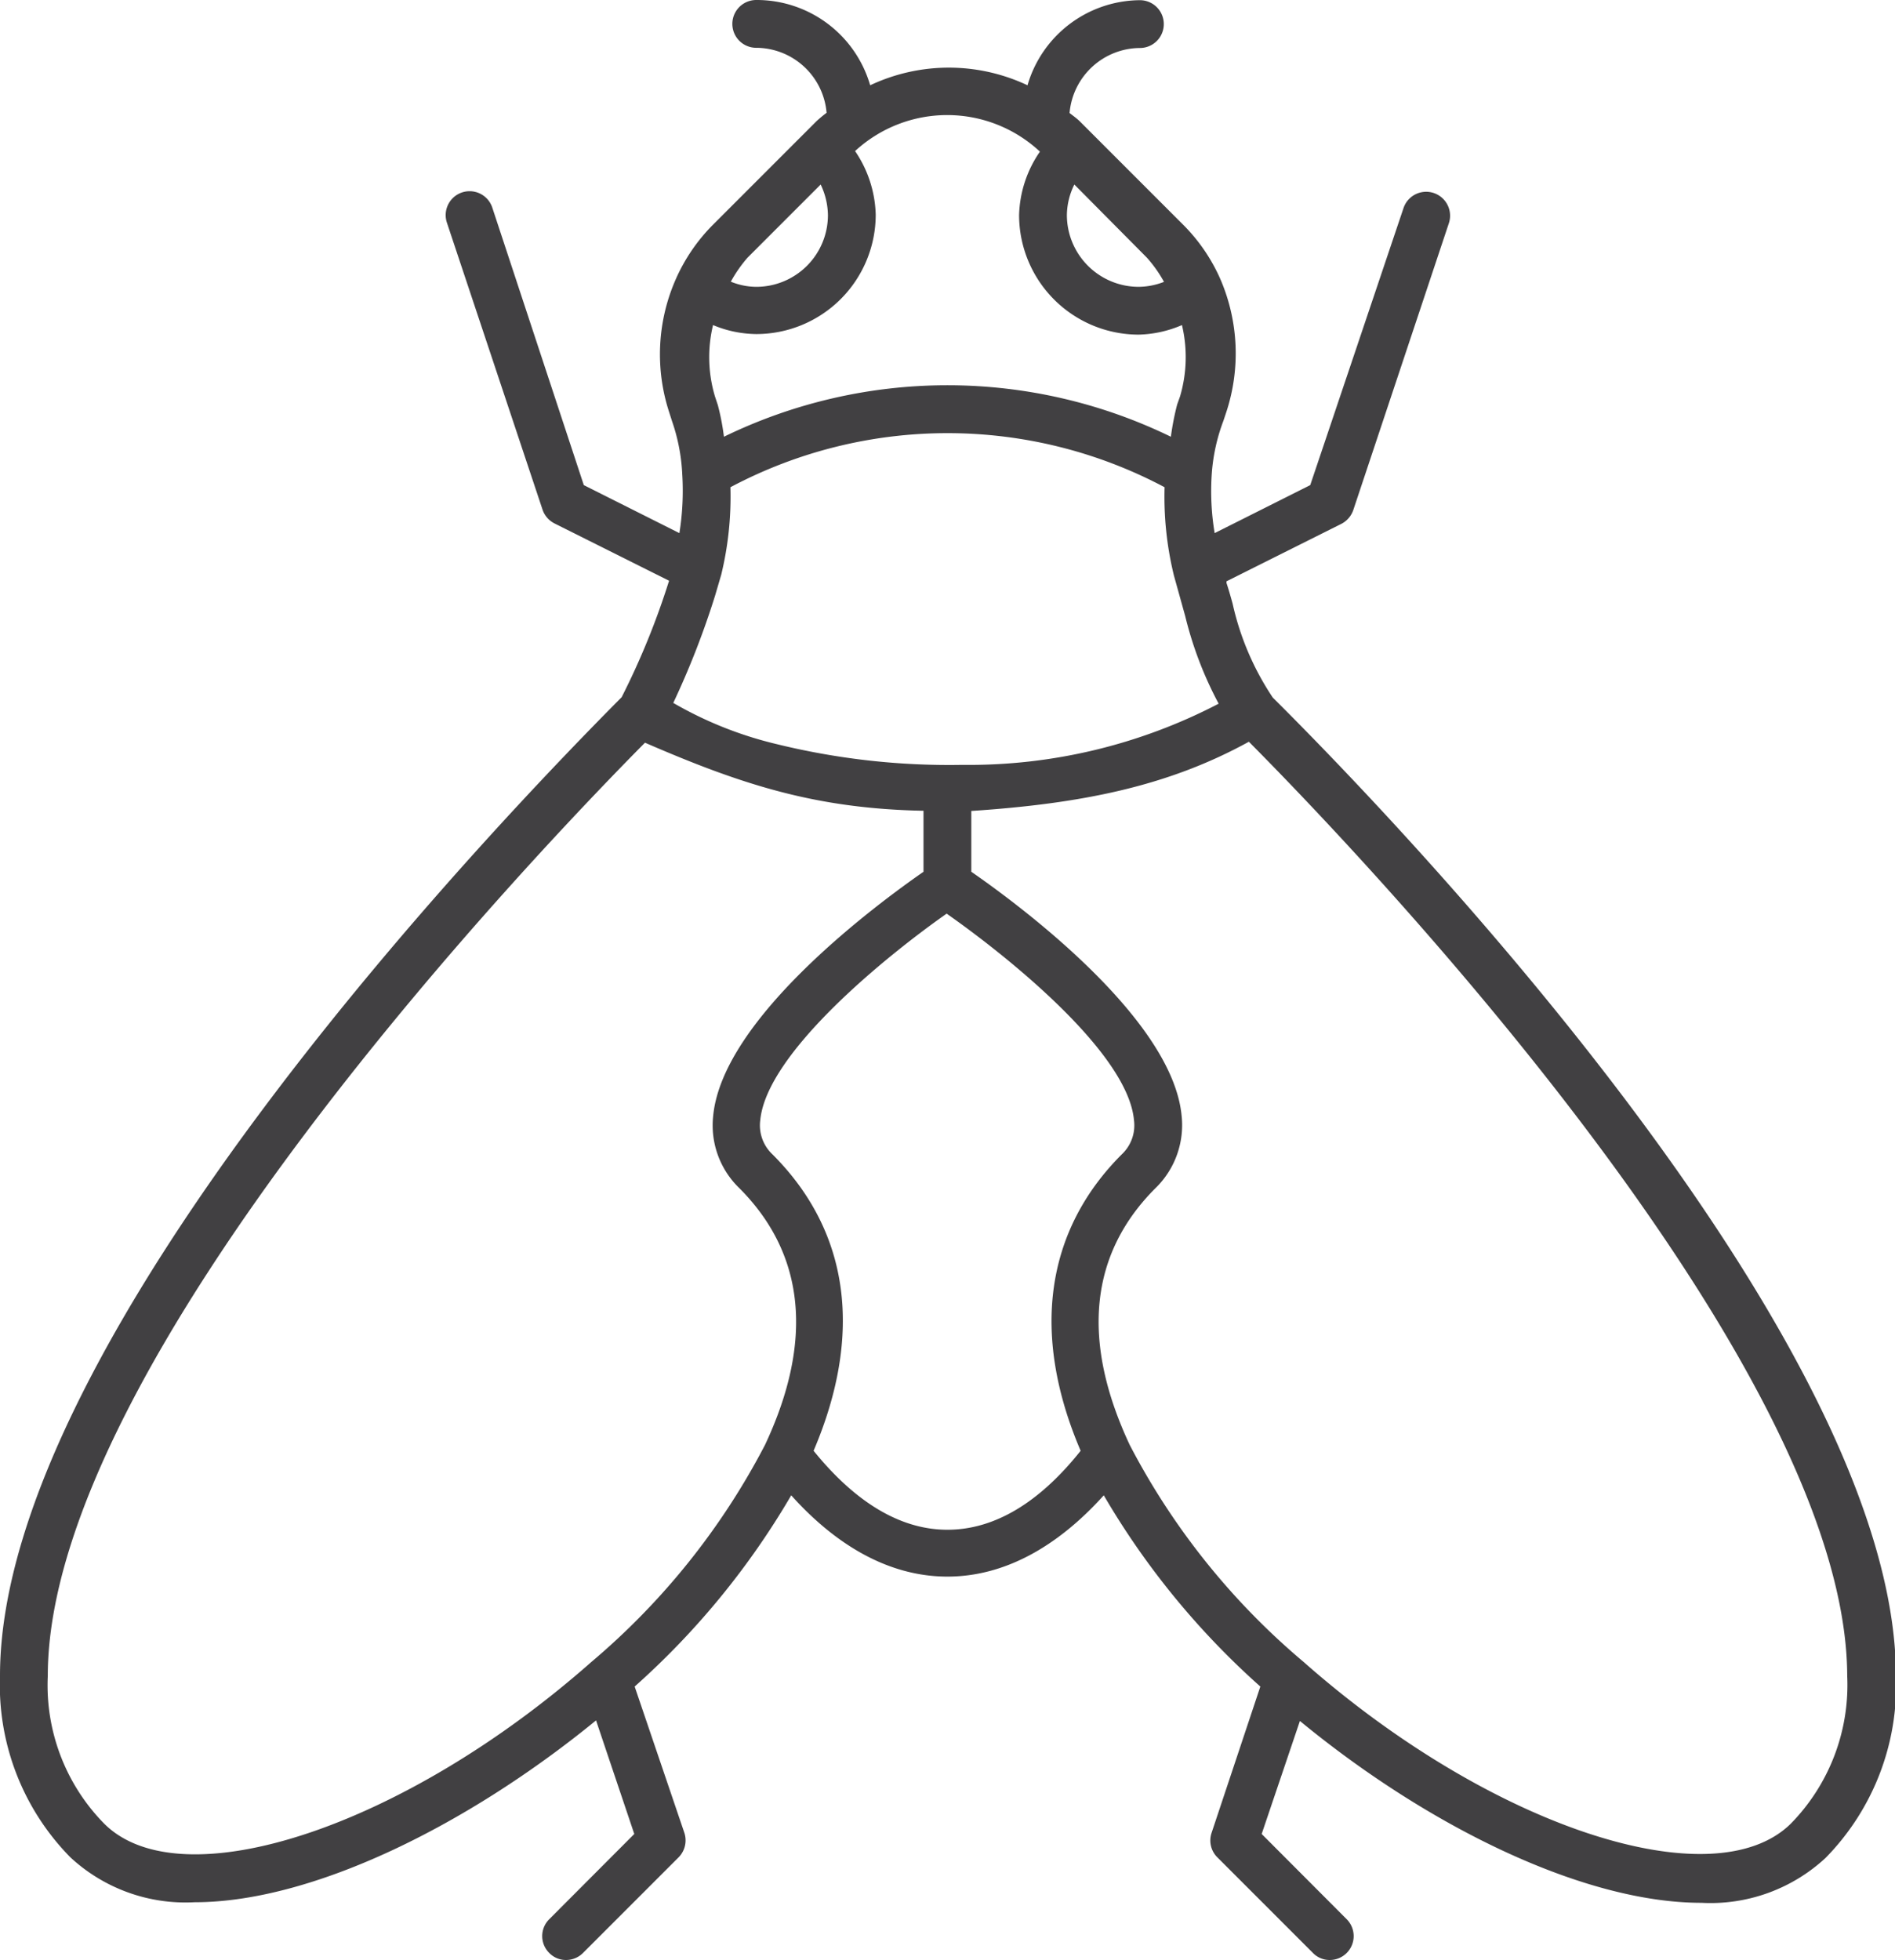 <svg xmlns="http://www.w3.org/2000/svg" viewBox="0 0 99.13 102.5"><defs><style>.cls-1{fill:#414042;}</style></defs><title>Asset 11</title><g id="Layer_2" data-name="Layer 2"><g id="Layer_2-2" data-name="Layer 2"><path class="cls-1" d="M3.68,97.13a8.86,8.86,0,0,0,6.5,2.35c6.14,0,14.26-4,21-9.51l2,5.94-4.45,4.46a1.24,1.24,0,0,0,0,1.76,1.21,1.21,0,0,0,.88.37,1.25,1.25,0,0,0,.89-.37l5-5a1.26,1.26,0,0,0,.3-1.28L33.2,88.2a41.18,41.18,0,0,0,8.19-10c2.46,2.74,5.24,4.25,8.17,4.25s5.71-1.51,8.18-4.25a41.18,41.18,0,0,0,8.19,10l-2.55,7.65a1.24,1.24,0,0,0,.3,1.28l5,5a1.21,1.21,0,0,0,.88.37,1.25,1.25,0,0,0,.89-2.13L66,95.91,68,90c6.72,5.53,14.84,9.51,21,9.51a8.86,8.86,0,0,0,6.5-2.35,12.88,12.88,0,0,0,3.68-9.5c0-17.89-27-45.62-32.6-51.18a14.46,14.46,0,0,1-2.1-4.91c-.11-.4-.22-.78-.32-1.08V30.4l6-3a1.28,1.28,0,0,0,.63-.72l5-15a1.25,1.25,0,1,0-2.37-.8L68.54,25.37l-5,2.51a13.27,13.27,0,0,1-.15-3.12A9.79,9.79,0,0,1,64,22l.15-.45a9.81,9.81,0,0,0-.28-6.88,9.32,9.32,0,0,0-2-2.94l-5.4-5.4c-.17-.16-.34-.28-.52-.42a3.72,3.72,0,0,1,3.68-3.4,1.25,1.25,0,0,0,0-2.5,6.17,6.17,0,0,0-5.88,4.45,9.64,9.64,0,0,0-8.23,0A6.18,6.18,0,0,0,39.56,0a1.25,1.25,0,0,0,0,2.5,3.71,3.71,0,0,1,3.68,3.4c-.19.14-.33.26-.51.42l-5.4,5.4a9.4,9.4,0,0,0-2,2.93A9.73,9.73,0,0,0,35,21.54l.15.47a9.87,9.87,0,0,1,.54,2.8,14,14,0,0,1-.15,3.07l-5-2.51L25.75,10.85a1.25,1.25,0,1,0-2.37.8l5,15a1.26,1.26,0,0,0,.62.72l6,3v0a39.78,39.78,0,0,1-2.48,6.09C26.83,42.19,0,69.79,0,87.63A12.84,12.84,0,0,0,3.68,97.13ZM30.94,86.91C21.17,95.54,9.5,99.41,5.45,95.37A10.32,10.32,0,0,1,2.5,87.64c0-16.45,25.8-43.31,31.24-48.8,5.16,2.24,9,3.45,14.57,3.56v3.19c-2.29,1.59-10.48,7.59-11,12.74a4.56,4.56,0,0,0,1.36,3.8c3.45,3.45,3.9,8,1.35,13.43A37.45,37.45,0,0,1,30.94,86.91Zm6.47-55.77.32-1.09a17.31,17.31,0,0,0,.48-4.57,24.21,24.21,0,0,1,22.71,0,17.33,17.33,0,0,0,.49,4.62L62,32.22a19.46,19.46,0,0,0,1.75,4.58A28.29,28.29,0,0,1,50.33,40a37.86,37.86,0,0,1-9.72-1.09,20,20,0,0,1-5.39-2.15A43.73,43.73,0,0,0,37.41,31.14ZM49.56,80c-3,0-5.38-2.13-7-4.13,2.6-6.1,1.89-11.46-2.15-15.5a2.08,2.08,0,0,1-.64-1.79c.34-3.53,6.63-8.61,9.75-10.8C52.69,50,59,55.05,59.32,58.58a2.08,2.08,0,0,1-.64,1.79c-4,4-4.76,9.4-2.15,15.5C54.94,77.87,52.58,80,49.56,80ZM93.68,95.37c-4.06,4-15.72.17-25.49-8.46h0A37.38,37.38,0,0,1,59.1,75.57h0c-2.56-5.46-2.1-10,1.35-13.44a4.59,4.59,0,0,0,1.36-3.8c-.51-5.15-8.7-11.15-11-12.74V42.41c5.71-.38,10.25-1.27,14.52-3.62,5.2,5.23,31.26,32.29,31.3,48.85A10.36,10.36,0,0,1,93.68,95.37ZM60.89,14.74a3.7,3.7,0,0,1-1.33.26,3.76,3.76,0,0,1-3.75-3.75,3.67,3.67,0,0,1,.39-1.6L60,13.48A6.86,6.86,0,0,1,60.89,14.74ZM54.4,7.93a6.11,6.11,0,0,0-1.09,3.32,6.26,6.26,0,0,0,6.25,6.25A6.06,6.06,0,0,0,61.83,17a7.26,7.26,0,0,1-.1,3.73l-.15.42a14,14,0,0,0-.33,1.69,26.72,26.72,0,0,0-23.38,0,12.5,12.5,0,0,0-.32-1.66l-.15-.45A7.16,7.16,0,0,1,37.3,17a6,6,0,0,0,2.26.47,6.25,6.25,0,0,0,6.25-6.25,6.19,6.19,0,0,0-1.08-3.32A7.11,7.11,0,0,1,54.4,7.93ZM42.93,9.65a3.8,3.8,0,0,1,.38,1.6A3.75,3.75,0,0,1,39.56,15a3.55,3.55,0,0,1-1.33-.27,7.21,7.21,0,0,1,.87-1.25Z"/></g></g></svg>